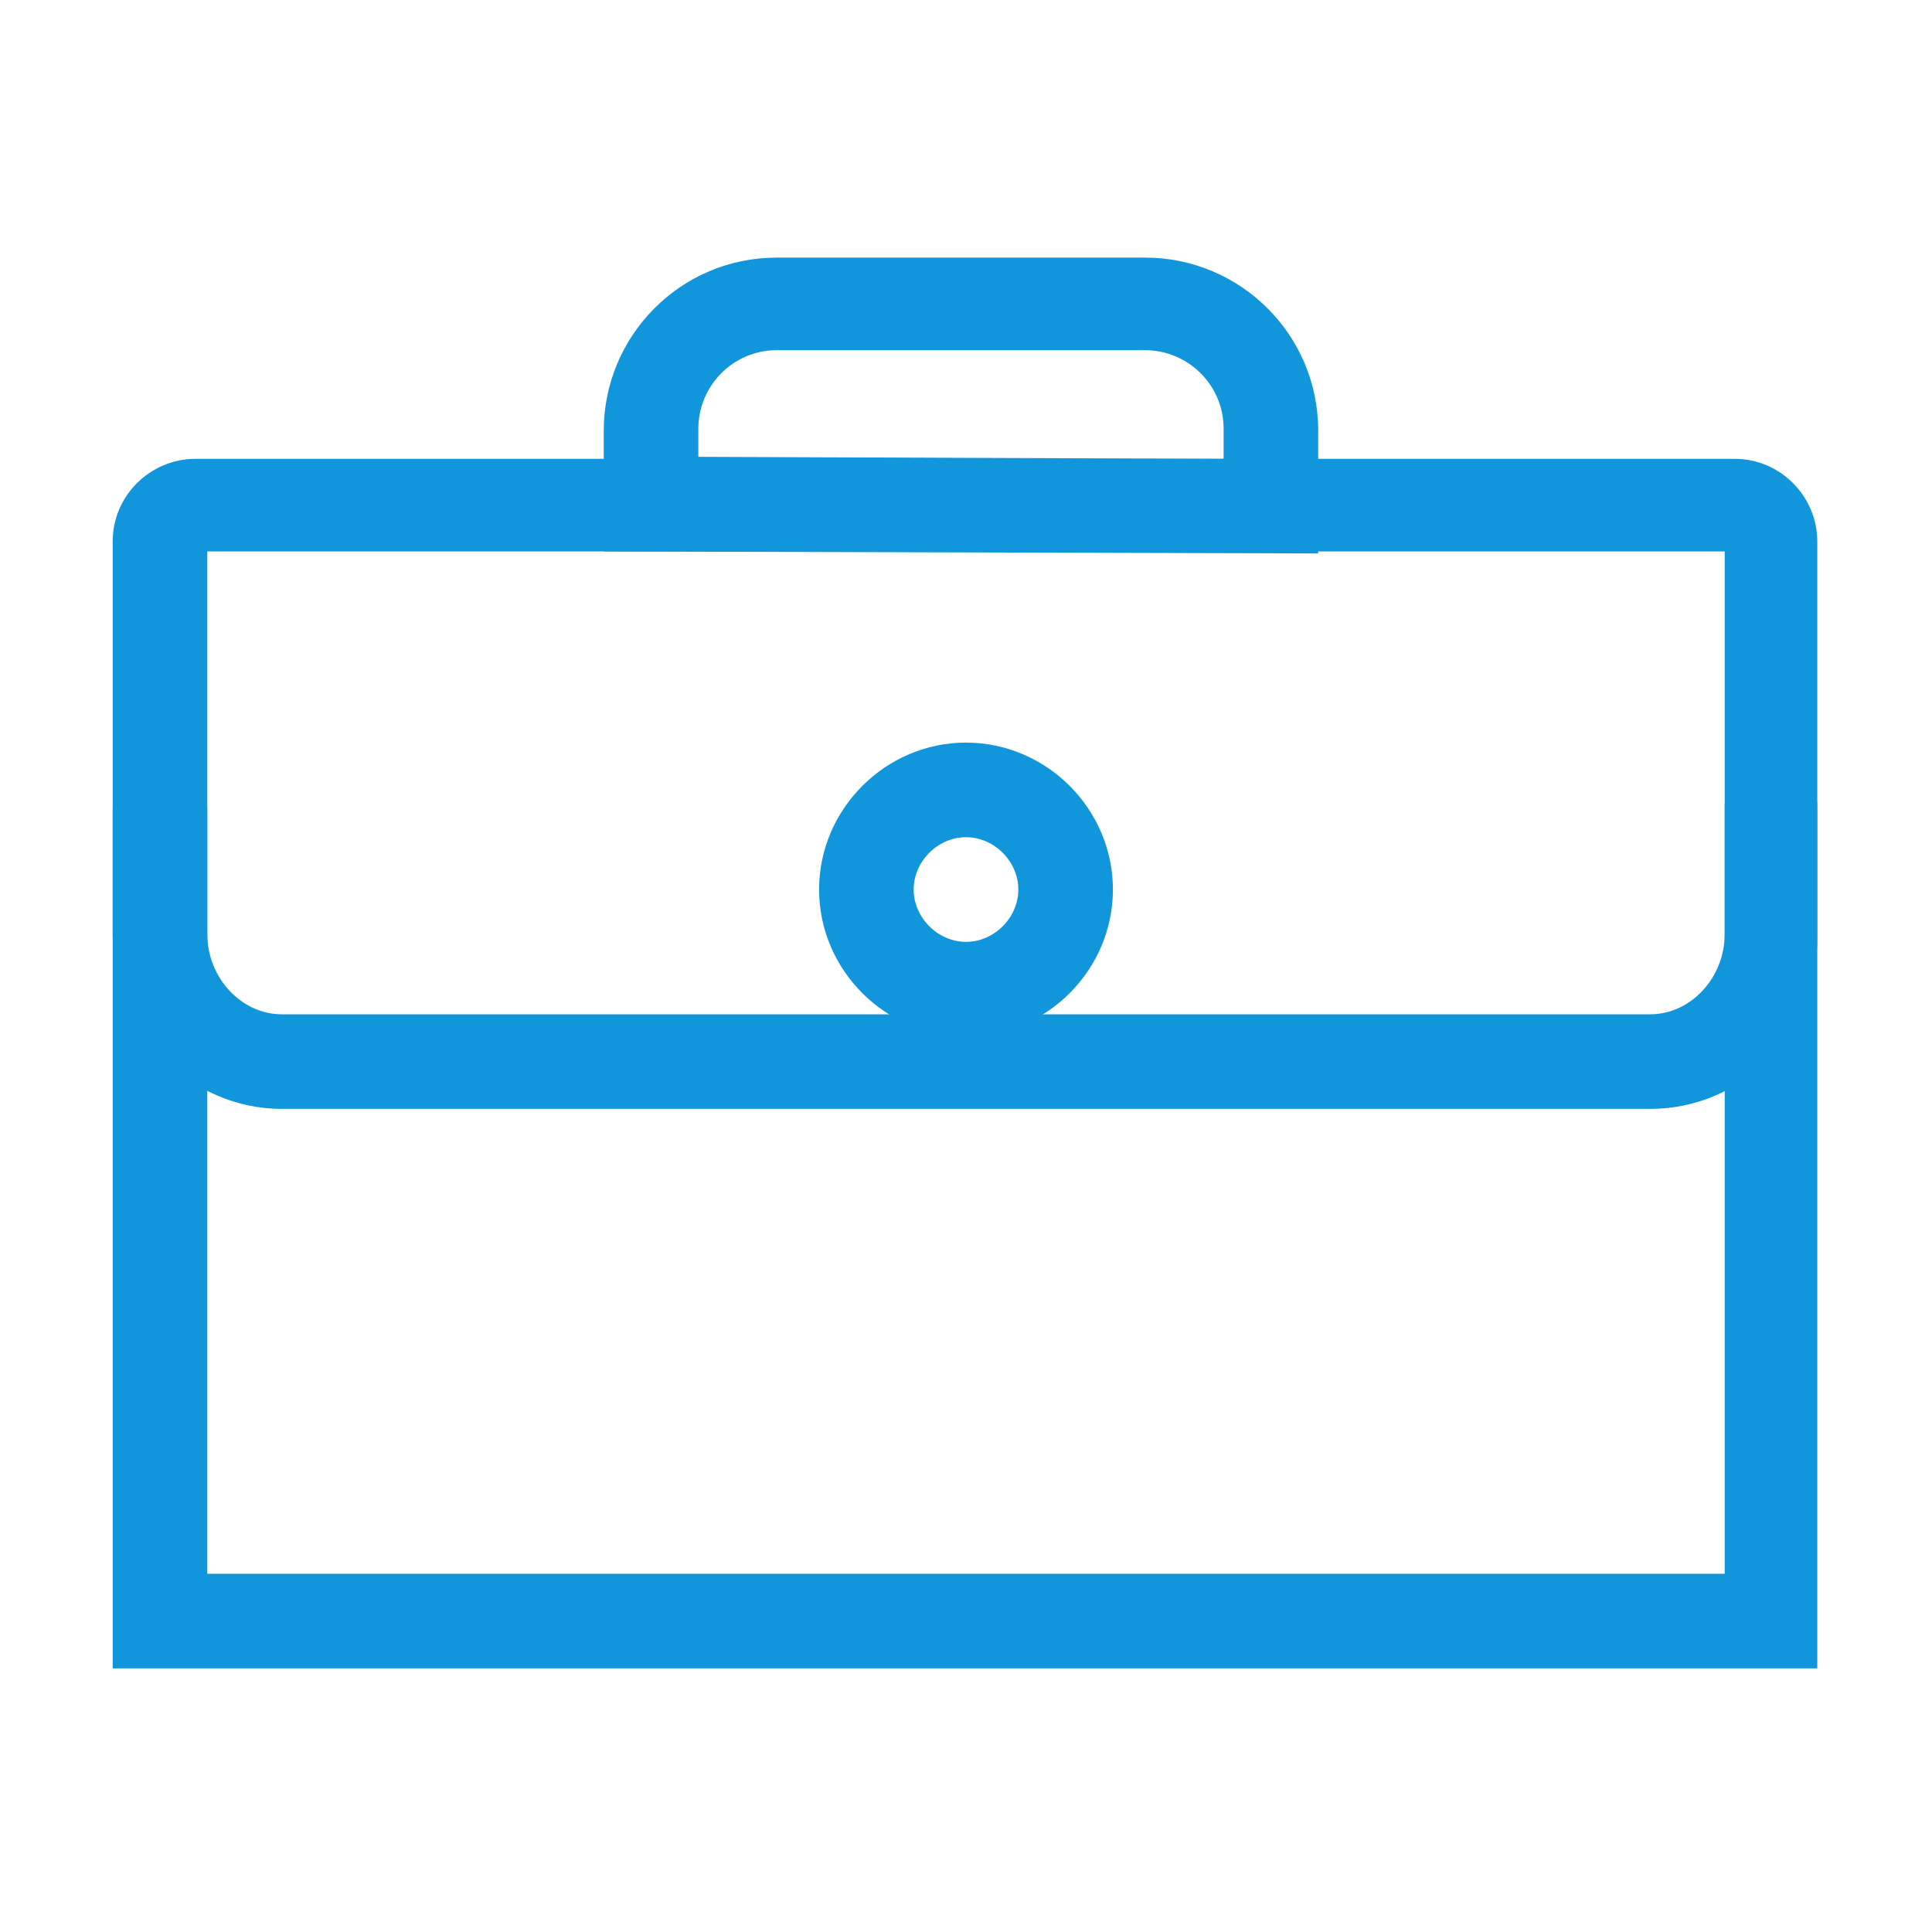 <?xml version="1.0" standalone="no"?><!DOCTYPE svg PUBLIC "-//W3C//DTD SVG 1.1//EN" "http://www.w3.org/Graphics/SVG/1.1/DTD/svg11.dtd"><svg t="1552445937049" class="icon" style="" viewBox="0 0 1024 1024" version="1.1" xmlns="http://www.w3.org/2000/svg" p-id="5565" xmlns:xlink="http://www.w3.org/1999/xlink" width="200" height="200"><defs><style type="text/css"></style></defs><path d="M964.267 884.267H59.733v-597.333c0-24.533 20.267-43.733 43.733-43.733h816c24.533 0 43.733 20.267 43.733 43.733v597.333z m-854.4-50.133h804.267V292.267H109.867v541.867z" fill="#1296db" p-id="5566"></path><path d="M512 549.333c-42.667 0-77.867-35.2-77.867-77.867s35.2-77.867 77.867-77.867 77.867 35.2 77.867 77.867-35.2 77.867-77.867 77.867z m0-105.6c-14.933 0-27.733 12.8-27.733 27.733s12.8 27.733 27.733 27.733 27.733-12.8 27.733-27.733-12.8-27.733-27.733-27.733zM698.667 293.333L320 292.267v-64c0-50.133 40.533-91.733 91.733-91.733h195.2c50.133 0 91.733 40.533 91.733 91.733v65.067z m-328.533-51.2l278.4 1.067v-16c0-23.467-19.2-41.6-41.6-41.6H411.733c-23.467 0-41.6 19.2-41.6 41.6v14.933z" fill="#1296db" p-id="5567"></path><path d="M874.667 587.733H149.333c-49.067 0-89.6-41.6-89.6-92.8v-65.067C59.733 416 71.467 405.333 85.333 405.333s24.533 10.667 24.533 24.533v65.067c0 23.467 18.133 42.667 39.467 42.667h725.333c21.333 0 39.467-19.2 39.467-42.667v-67.2c0-13.867 10.667-24.533 24.533-24.533s24.533 10.667 24.533 24.533v67.2c1.067 52.267-39.467 92.8-88.533 92.8z" fill="#1296db" p-id="5568"></path></svg>